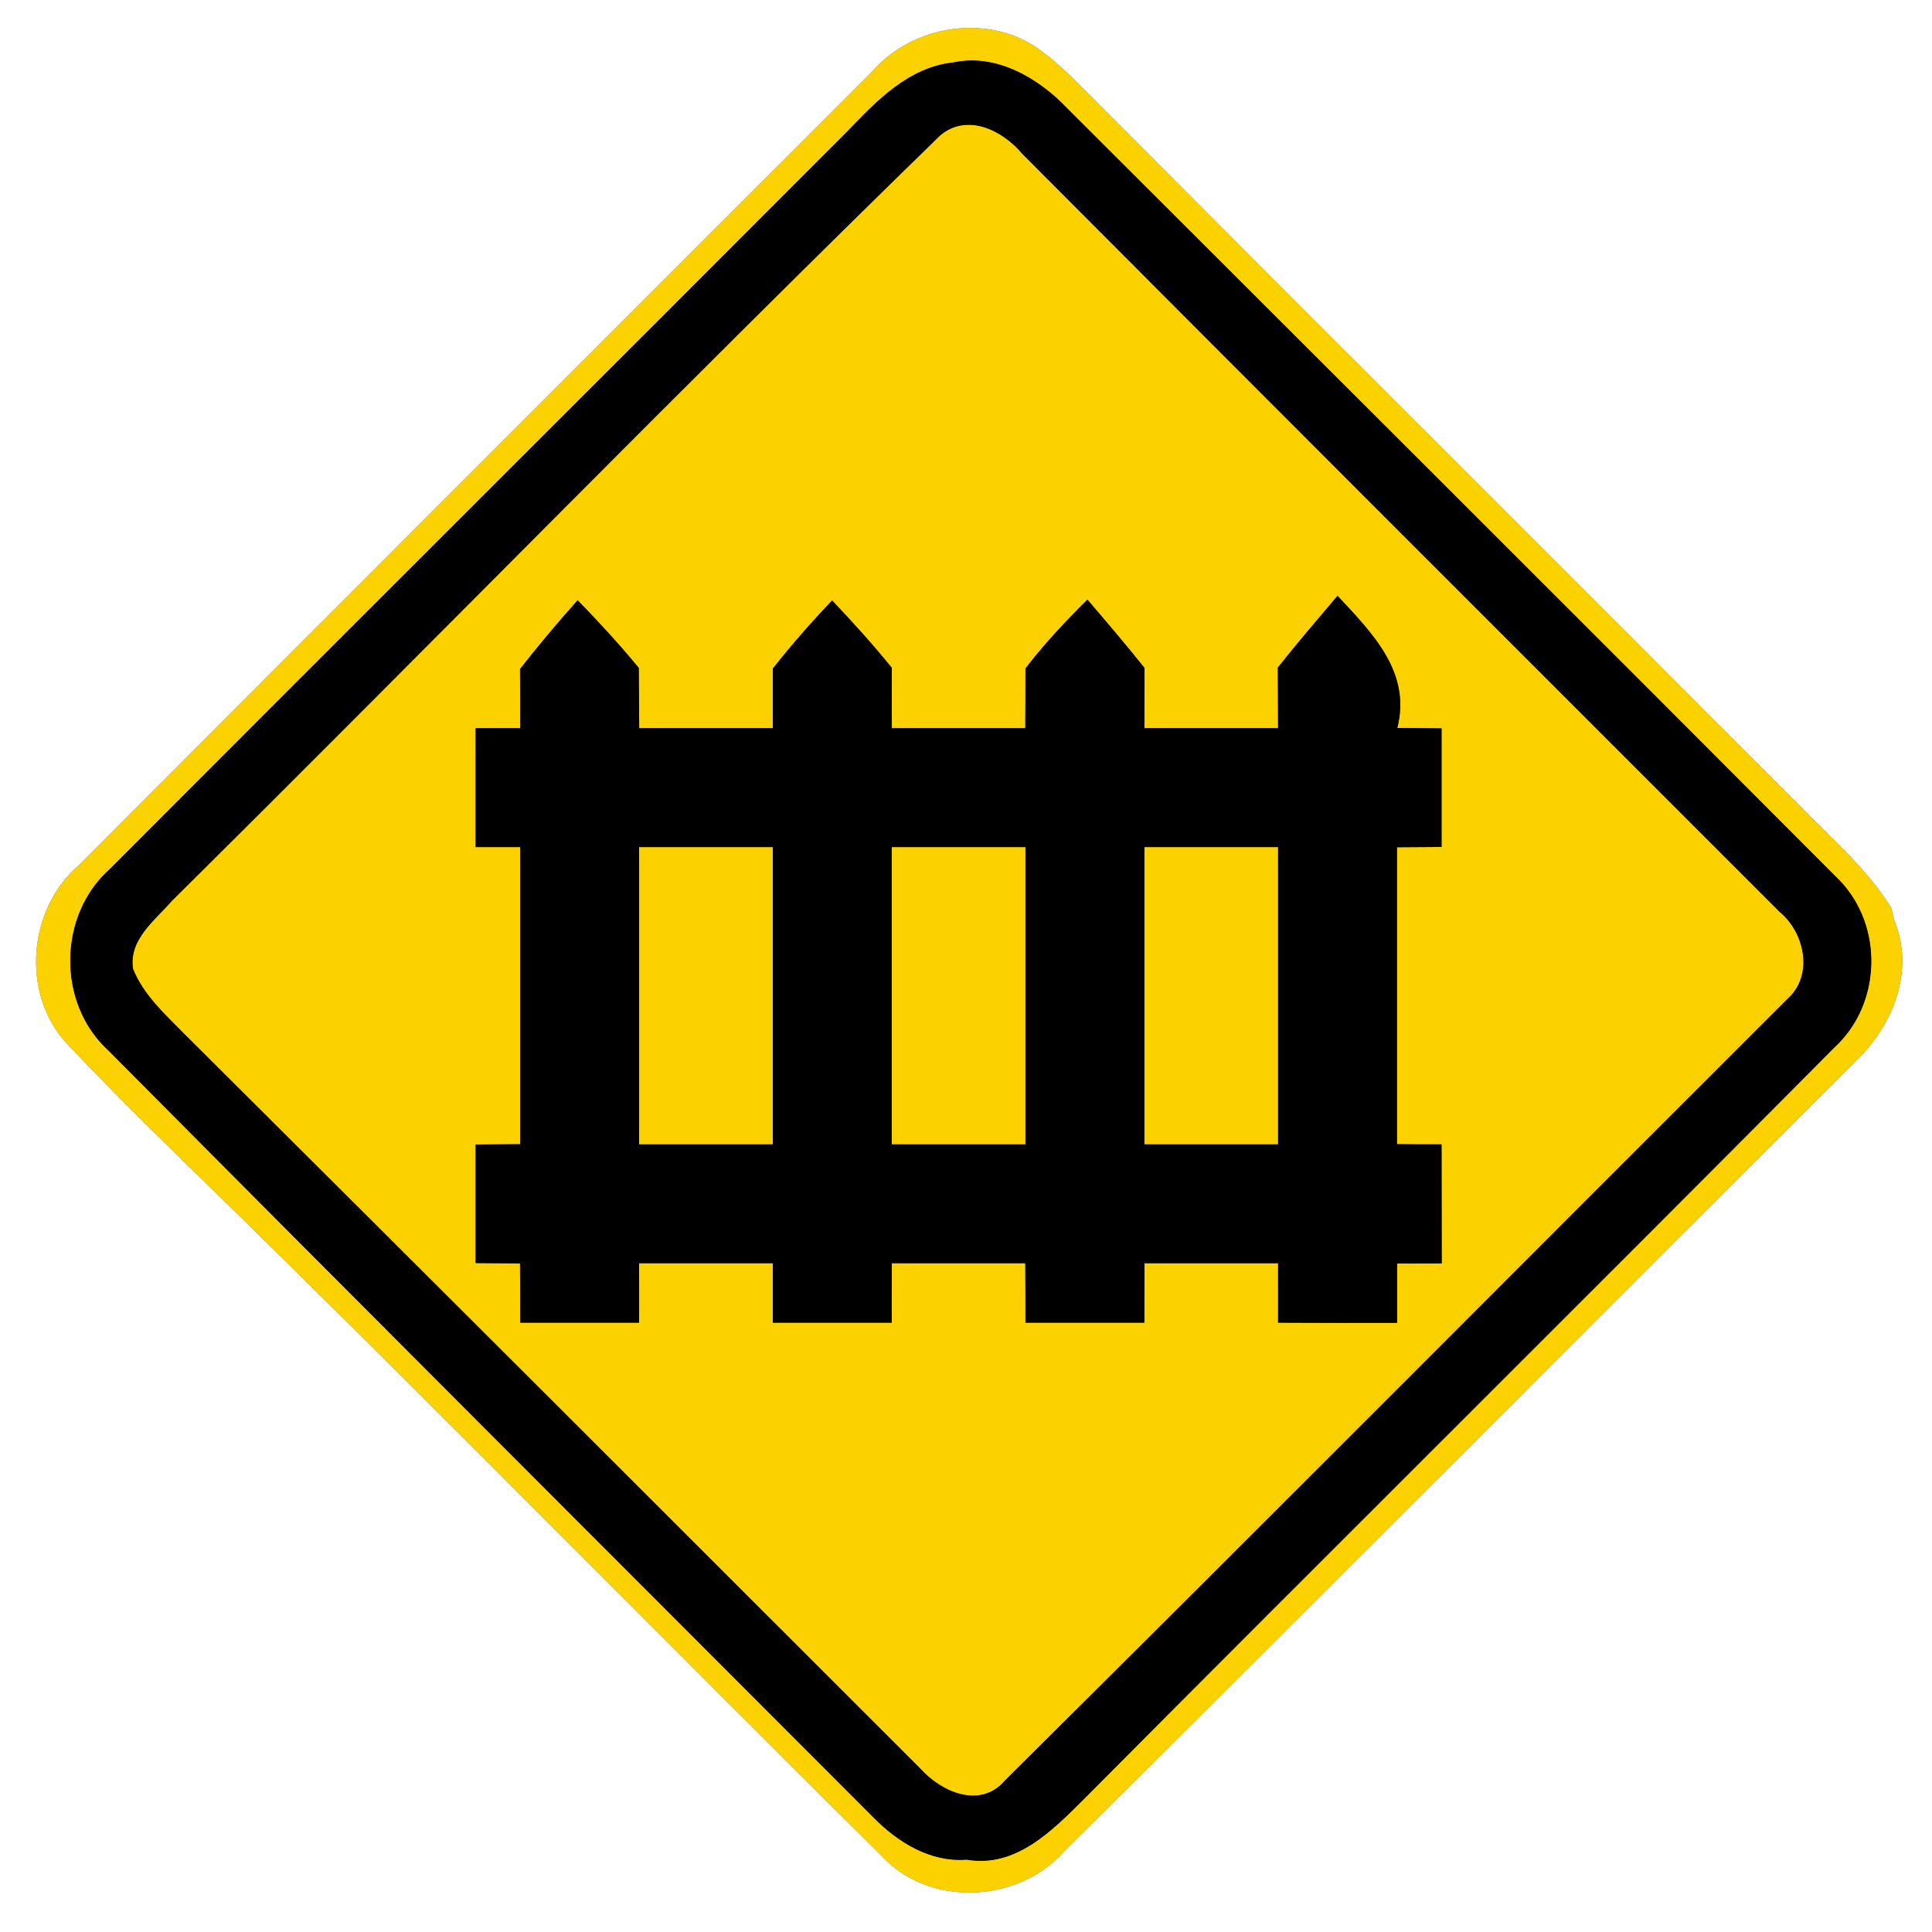 <?xml version="1.0" encoding="UTF-8" ?>
<!DOCTYPE svg PUBLIC "-//W3C//DTD SVG 1.1//EN" "http://www.w3.org/Graphics/SVG/1.1/DTD/svg11.dtd">
<svg width="130pt" height="130pt" viewBox="0 0 130 130" version="1.1" xmlns="http://www.w3.org/2000/svg">
<g id="disabled">
<path fill="#606060" opacity="1.00" d=" M 58.73 4.77 C 61.38 1.74 66.28 0.91 69.67 3.15 C 71.28 4.23 72.58 5.68 73.95 7.03 C 89.60 22.74 105.31 38.37 120.96 54.08 C 123.14 56.34 125.59 58.39 127.26 61.09 C 127.31 61.30 127.41 61.72 127.46 61.93 C 128.90 65.40 127.30 69.17 124.69 71.57 C 106.98 89.23 89.34 106.96 71.60 124.58 C 68.49 128.08 62.48 128.36 59.28 124.83 C 44.44 110.16 29.84 95.24 14.92 80.65 C 11.43 77.25 7.94 73.86 4.60 70.32 C 1.40 67.01 1.83 61.25 5.26 58.26 C 23.07 40.41 40.91 22.60 58.73 4.77 M 64.17 4.20 C 61.10 4.53 58.96 6.82 56.95 8.91 C 40.45 25.45 23.90 41.92 7.41 58.46 C 3.89 61.57 3.82 67.51 7.29 70.68 C 24.40 87.91 41.59 105.08 58.75 122.27 C 60.40 123.95 62.59 125.32 65.04 125.13 C 68.34 125.70 70.80 123.18 72.93 121.06 C 89.72 104.16 106.65 87.39 123.43 70.48 C 126.61 67.57 126.75 62.31 123.77 59.23 C 106.48 41.88 89.13 24.59 71.80 7.28 C 69.88 5.26 67.04 3.59 64.17 4.20 Z" />
<path fill="#606060" opacity="1.00" d=" M 63.26 9.11 C 65.08 7.58 67.45 8.76 68.77 10.33 C 85.73 27.36 102.74 44.35 119.74 61.35 C 121.44 62.74 122.06 65.64 120.27 67.22 C 102.72 84.74 85.24 102.32 67.64 119.79 C 65.97 121.75 63.36 120.60 61.92 119.00 C 45.43 102.52 28.95 86.03 12.42 69.59 C 11.11 68.25 9.66 66.97 8.95 65.19 C 8.65 63.21 10.43 61.93 11.57 60.61 C 28.85 43.50 45.85 26.07 63.26 9.11 M 34.99 45.02 C 35.00 46.35 35.00 47.67 35.00 49.00 C 34.25 49.00 32.75 49.00 32.00 49.00 C 32.00 51.67 32.00 54.33 32.00 57.00 C 32.75 57.00 34.25 57.00 35.00 57.00 C 35.00 63.66 35.00 70.33 35.00 76.99 C 34.25 77.00 32.75 77.00 32.00 77.01 C 32.00 79.67 32.00 82.33 32.00 84.99 C 32.75 85.00 34.25 85.00 34.99 85.01 C 35.00 86.34 35.00 87.67 35.00 89.00 C 37.67 89.00 40.33 89.00 43.00 89.00 C 43.00 87.67 43.00 86.33 43.00 85.00 C 46.00 85.00 49.00 85.00 52.00 85.00 C 52.00 86.33 52.00 87.67 52.00 89.00 C 54.67 89.00 57.33 89.00 60.00 89.00 C 60.00 87.67 60.00 86.33 60.01 85.00 C 63.00 85.00 66.00 85.00 68.99 85.00 C 69.00 86.33 69.00 87.67 69.00 89.00 C 71.67 89.00 74.33 89.00 77.00 89.00 C 77.00 87.67 77.00 86.33 77.01 85.00 C 80.00 85.00 83.00 85.00 86.00 85.00 C 86.00 86.33 86.00 87.66 86.00 89.00 C 88.67 89.01 91.34 89.02 94.01 89.01 C 94.01 87.68 94.01 86.35 94.01 85.02 C 94.76 85.02 96.26 85.01 97.01 85.01 C 97.01 82.34 97.00 79.67 97.00 77.00 C 96.25 77.00 94.75 77.00 94.00 76.99 C 94.00 70.33 94.00 63.67 94.00 57.01 C 94.75 57.00 96.25 57.00 97.00 56.99 C 97.00 54.33 97.00 51.67 97.00 49.01 C 96.26 49.00 94.77 49.00 94.02 48.99 C 94.98 45.23 92.33 42.59 90.00 40.09 C 88.65 41.69 87.28 43.28 85.98 44.92 C 85.99 46.28 85.99 47.64 86.00 49.00 C 83.00 49.00 80.00 49.00 77.00 49.00 C 77.00 47.64 77.01 46.29 77.01 44.94 C 75.76 43.38 74.47 41.86 73.17 40.35 C 71.69 41.81 70.27 43.33 69.00 44.98 C 69.00 46.32 69.00 47.66 68.99 49.00 C 66.00 49.00 63.00 49.00 60.01 49.00 C 60.00 47.65 60.00 46.29 60.01 44.94 C 58.74 43.37 57.38 41.87 55.99 40.40 C 54.60 41.87 53.25 43.40 52.00 44.99 C 52.00 46.33 52.00 47.66 52.00 49.00 C 49.00 49.00 46.00 49.00 43.01 49.00 C 43.00 47.65 42.99 46.30 42.98 44.94 C 41.68 43.36 40.30 41.86 38.87 40.39 C 37.53 41.89 36.23 43.43 34.99 45.02 Z" />
<path fill="#606060" opacity="1.00" d=" M 43.00 57.00 C 46.00 57.00 49.00 57.00 52.00 57.00 C 52.00 63.67 52.00 70.33 52.00 77.00 C 49.00 77.00 46.00 77.00 43.00 77.00 C 43.00 70.33 43.00 63.67 43.00 57.00 Z" />
<path fill="#606060" opacity="1.00" d=" M 60.00 57.00 C 63.00 57.00 66.00 57.00 69.00 57.00 C 69.00 63.67 69.00 70.33 69.00 77.00 C 66.00 77.00 63.00 77.00 60.00 77.00 C 60.00 70.33 60.00 63.67 60.00 57.00 Z" />
<path fill="#606060" opacity="1.00" d=" M 77.00 57.00 C 80.00 57.00 83.00 57.00 86.00 57.00 C 86.00 63.67 86.00 70.33 86.00 77.00 C 83.00 77.00 80.00 77.00 77.00 77.00 C 77.00 70.33 77.00 63.67 77.00 57.00 Z" />
<path fill="#000000" opacity="1.00" d=" M 64.17 4.20 C 67.04 3.59 69.88 5.26 71.80 7.28 C 89.13 24.59 106.48 41.88 123.77 59.23 C 126.75 62.31 126.61 67.57 123.43 70.48 C 106.65 87.39 89.72 104.16 72.93 121.06 C 70.80 123.18 68.34 125.70 65.04 125.13 C 62.59 125.32 60.40 123.95 58.75 122.27 C 41.59 105.08 24.40 87.91 7.29 70.68 C 3.82 67.51 3.89 61.57 7.41 58.46 C 23.90 41.92 40.45 25.45 56.95 8.91 C 58.96 6.82 61.10 4.53 64.17 4.20 M 63.26 9.11 C 45.85 26.07 28.85 43.50 11.57 60.61 C 10.43 61.93 8.65 63.21 8.95 65.19 C 9.66 66.97 11.11 68.25 12.42 69.59 C 28.95 86.03 45.43 102.52 61.92 119.00 C 63.36 120.60 65.97 121.75 67.64 119.79 C 85.24 102.32 102.72 84.74 120.27 67.22 C 122.06 65.64 121.44 62.74 119.74 61.35 C 102.74 44.35 85.73 27.36 68.77 10.33 C 67.45 8.76 65.08 7.58 63.26 9.11 Z" />
<path fill="#000000" opacity="1.00" d=" M 34.99 45.02 C 36.23 43.43 37.53 41.89 38.87 40.39 C 40.30 41.86 41.68 43.36 42.98 44.94 C 42.99 46.30 43.00 47.65 43.01 49.00 C 46.00 49.00 49.00 49.00 52.00 49.00 C 52.00 47.66 52.00 46.33 52.00 44.99 C 53.25 43.40 54.60 41.87 55.99 40.40 C 57.38 41.87 58.74 43.37 60.01 44.94 C 60.00 46.29 60.00 47.65 60.01 49.00 C 63.00 49.00 66.00 49.00 68.99 49.00 C 69.00 47.66 69.00 46.32 69.00 44.98 C 70.27 43.33 71.69 41.81 73.17 40.35 C 74.47 41.86 75.76 43.38 77.01 44.94 C 77.01 46.29 77.00 47.64 77.00 49.00 C 80.00 49.00 83.00 49.00 86.00 49.00 C 85.99 47.64 85.99 46.28 85.98 44.92 C 87.28 43.28 88.65 41.69 90.00 40.09 C 92.33 42.59 94.98 45.23 94.02 48.99 C 94.77 49.00 96.26 49.00 97.00 49.01 C 97.00 51.67 97.00 54.33 97.00 56.99 C 96.25 57.00 94.75 57.00 94.00 57.01 C 94.00 63.67 94.00 70.33 94.00 76.99 C 94.75 77.00 96.25 77.00 97.00 77.00 C 97.00 79.67 97.01 82.34 97.01 85.01 C 96.26 85.01 94.76 85.02 94.01 85.02 C 94.01 86.35 94.01 87.68 94.01 89.01 C 91.34 89.02 88.67 89.01 86.00 89.00 C 86.00 87.66 86.00 86.33 86.00 85.00 C 83.00 85.00 80.00 85.00 77.01 85.00 C 77.00 86.33 77.00 87.67 77.00 89.00 C 74.33 89.00 71.67 89.00 69.00 89.00 C 69.00 87.67 69.00 86.33 68.99 85.00 C 66.00 85.00 63.00 85.00 60.01 85.00 C 60.00 86.33 60.00 87.67 60.00 89.00 C 57.33 89.00 54.67 89.00 52.00 89.00 C 52.00 87.67 52.00 86.33 52.00 85.00 C 49.00 85.00 46.00 85.00 43.00 85.00 C 43.00 86.33 43.00 87.67 43.00 89.00 C 40.33 89.00 37.67 89.00 35.00 89.00 C 35.00 87.67 35.00 86.34 34.99 85.01 C 34.25 85.00 32.75 85.00 32.00 84.99 C 32.00 82.33 32.00 79.67 32.00 77.01 C 32.75 77.00 34.25 77.00 35.00 76.99 C 35.00 70.33 35.00 63.66 35.00 57.00 C 34.25 57.00 32.75 57.00 32.00 57.00 C 32.00 54.33 32.00 51.67 32.00 49.00 C 32.75 49.00 34.25 49.00 35.00 49.00 C 35.00 47.67 35.00 46.35 34.99 45.02 M 43.00 57.00 C 43.00 63.67 43.00 70.33 43.00 77.00 C 46.00 77.00 49.00 77.00 52.00 77.00 C 52.00 70.33 52.00 63.67 52.00 57.00 C 49.00 57.00 46.00 57.00 43.00 57.00 M 60.00 57.00 C 60.00 63.67 60.00 70.33 60.00 77.00 C 63.00 77.00 66.00 77.00 69.00 77.00 C 69.00 70.33 69.00 63.67 69.00 57.00 C 66.00 57.00 63.00 57.00 60.00 57.00 M 77.00 57.00 C 77.00 63.67 77.00 70.33 77.00 77.00 C 80.00 77.00 83.00 77.00 86.00 77.00 C 86.00 70.33 86.00 63.67 86.00 57.00 C 83.00 57.00 80.00 57.00 77.00 57.00 Z" />
</g>
<g id="normal">
<path fill="#FBD200" opacity="1.00" d=" M 58.73 4.77 C 61.38 1.74 66.28 0.91 69.67 3.15 C 71.28 4.23 72.58 5.68 73.95 7.03 C 89.60 22.74 105.31 38.37 120.96 54.08 C 123.14 56.34 125.59 58.39 127.26 61.09 C 127.31 61.30 127.41 61.72 127.46 61.93 C 128.90 65.40 127.30 69.17 124.69 71.57 C 106.98 89.23 89.34 106.96 71.60 124.58 C 68.49 128.08 62.48 128.36 59.28 124.83 C 44.44 110.16 29.84 95.24 14.92 80.65 C 11.43 77.25 7.94 73.86 4.60 70.32 C 1.40 67.01 1.83 61.25 5.26 58.26 C 23.07 40.41 40.91 22.60 58.73 4.77 M 64.17 4.20 C 61.10 4.53 58.96 6.82 56.95 8.91 C 40.45 25.45 23.90 41.92 7.41 58.46 C 3.89 61.57 3.82 67.51 7.29 70.68 C 24.40 87.91 41.59 105.08 58.75 122.27 C 60.40 123.95 62.59 125.32 65.04 125.13 C 68.34 125.70 70.80 123.18 72.93 121.06 C 89.72 104.16 106.65 87.39 123.43 70.48 C 126.61 67.57 126.75 62.31 123.77 59.23 C 106.48 41.88 89.13 24.59 71.80 7.28 C 69.88 5.26 67.04 3.59 64.17 4.20 Z" />
<path fill="#FBD200" opacity="1.00" d=" M 63.26 9.11 C 65.08 7.58 67.45 8.76 68.77 10.33 C 85.73 27.36 102.74 44.35 119.74 61.35 C 121.44 62.74 122.06 65.64 120.27 67.22 C 102.72 84.74 85.24 102.32 67.64 119.79 C 65.97 121.75 63.36 120.60 61.92 119.00 C 45.43 102.52 28.95 86.03 12.42 69.59 C 11.11 68.25 9.66 66.97 8.95 65.19 C 8.65 63.21 10.43 61.93 11.57 60.61 C 28.85 43.50 45.85 26.07 63.26 9.11 M 34.99 45.02 C 35.00 46.35 35.00 47.67 35.00 49.00 C 34.25 49.00 32.75 49.00 32.00 49.00 C 32.00 51.67 32.00 54.33 32.00 57.00 C 32.75 57.00 34.25 57.00 35.00 57.00 C 35.00 63.66 35.00 70.33 35.00 76.99 C 34.25 77.00 32.75 77.00 32.00 77.01 C 32.00 79.67 32.00 82.33 32.00 84.99 C 32.75 85.00 34.25 85.00 34.99 85.01 C 35.00 86.34 35.00 87.67 35.00 89.00 C 37.67 89.00 40.33 89.00 43.00 89.00 C 43.00 87.67 43.00 86.33 43.00 85.00 C 46.00 85.00 49.00 85.00 52.00 85.00 C 52.00 86.33 52.00 87.67 52.00 89.00 C 54.67 89.00 57.33 89.00 60.00 89.00 C 60.00 87.67 60.00 86.33 60.01 85.00 C 63.00 85.00 66.00 85.00 68.99 85.00 C 69.00 86.33 69.00 87.67 69.00 89.00 C 71.67 89.00 74.33 89.00 77.00 89.00 C 77.00 87.67 77.00 86.33 77.01 85.00 C 80.00 85.00 83.00 85.00 86.00 85.00 C 86.00 86.33 86.00 87.66 86.00 89.00 C 88.67 89.01 91.34 89.02 94.01 89.01 C 94.01 87.68 94.01 86.35 94.01 85.02 C 94.76 85.02 96.26 85.01 97.01 85.01 C 97.01 82.34 97.00 79.67 97.00 77.00 C 96.25 77.00 94.75 77.00 94.00 76.99 C 94.00 70.33 94.00 63.67 94.00 57.01 C 94.75 57.00 96.25 57.00 97.00 56.99 C 97.00 54.33 97.00 51.67 97.00 49.01 C 96.26 49.00 94.77 49.00 94.02 48.99 C 94.98 45.23 92.33 42.59 90.00 40.09 C 88.65 41.69 87.28 43.28 85.98 44.92 C 85.99 46.28 85.99 47.64 86.00 49.00 C 83.00 49.00 80.00 49.00 77.00 49.00 C 77.00 47.64 77.01 46.29 77.01 44.94 C 75.76 43.38 74.47 41.86 73.17 40.35 C 71.69 41.81 70.27 43.33 69.00 44.98 C 69.00 46.32 69.00 47.66 68.99 49.00 C 66.00 49.00 63.00 49.00 60.01 49.00 C 60.00 47.65 60.00 46.29 60.01 44.94 C 58.74 43.37 57.38 41.87 55.99 40.40 C 54.60 41.87 53.25 43.40 52.00 44.99 C 52.00 46.33 52.00 47.66 52.00 49.00 C 49.00 49.00 46.00 49.00 43.01 49.00 C 43.00 47.65 42.99 46.30 42.98 44.94 C 41.68 43.36 40.30 41.86 38.87 40.39 C 37.53 41.89 36.23 43.43 34.99 45.02 Z" />
<path fill="#FBD200" opacity="1.00" d=" M 43.00 57.00 C 46.00 57.00 49.00 57.00 52.00 57.00 C 52.00 63.67 52.00 70.33 52.00 77.00 C 49.00 77.00 46.00 77.00 43.00 77.00 C 43.00 70.33 43.00 63.67 43.00 57.00 Z" />
<path fill="#FBD200" opacity="1.00" d=" M 60.00 57.00 C 63.00 57.00 66.00 57.00 69.00 57.00 C 69.00 63.67 69.00 70.33 69.00 77.00 C 66.00 77.00 63.00 77.00 60.00 77.00 C 60.00 70.33 60.00 63.67 60.00 57.00 Z" />
<path fill="#FBD200" opacity="1.00" d=" M 77.00 57.00 C 80.00 57.00 83.00 57.00 86.00 57.00 C 86.00 63.67 86.00 70.33 86.00 77.00 C 83.00 77.00 80.00 77.00 77.00 77.00 C 77.00 70.33 77.00 63.67 77.00 57.00 Z" />
<path fill="#000000" opacity="1.00" d=" M 64.17 4.20 C 67.04 3.59 69.88 5.26 71.80 7.28 C 89.13 24.59 106.48 41.88 123.77 59.23 C 126.75 62.31 126.61 67.57 123.43 70.48 C 106.65 87.39 89.72 104.16 72.93 121.06 C 70.80 123.18 68.34 125.70 65.04 125.13 C 62.59 125.32 60.40 123.95 58.75 122.27 C 41.59 105.08 24.40 87.91 7.29 70.68 C 3.82 67.51 3.89 61.57 7.41 58.46 C 23.90 41.92 40.45 25.45 56.95 8.91 C 58.96 6.82 61.10 4.53 64.17 4.20 M 63.26 9.11 C 45.85 26.07 28.85 43.50 11.57 60.61 C 10.43 61.93 8.65 63.21 8.95 65.19 C 9.66 66.97 11.11 68.25 12.42 69.59 C 28.95 86.03 45.43 102.52 61.92 119.00 C 63.36 120.60 65.97 121.75 67.64 119.79 C 85.24 102.32 102.72 84.74 120.27 67.22 C 122.06 65.64 121.44 62.74 119.74 61.35 C 102.74 44.35 85.73 27.36 68.77 10.33 C 67.45 8.76 65.08 7.58 63.26 9.11 Z" />
<path fill="#000000" opacity="1.00" d=" M 34.99 45.02 C 36.23 43.43 37.53 41.89 38.87 40.39 C 40.30 41.86 41.68 43.36 42.98 44.94 C 42.99 46.30 43.00 47.65 43.01 49.00 C 46.00 49.00 49.00 49.00 52.00 49.00 C 52.00 47.66 52.00 46.33 52.00 44.99 C 53.25 43.40 54.60 41.87 55.99 40.40 C 57.38 41.87 58.74 43.37 60.01 44.94 C 60.00 46.29 60.00 47.65 60.01 49.00 C 63.00 49.00 66.00 49.00 68.99 49.00 C 69.00 47.66 69.00 46.32 69.00 44.98 C 70.27 43.33 71.69 41.81 73.17 40.35 C 74.47 41.86 75.76 43.38 77.01 44.94 C 77.01 46.29 77.00 47.64 77.00 49.00 C 80.00 49.00 83.00 49.00 86.00 49.00 C 85.99 47.64 85.99 46.28 85.98 44.92 C 87.28 43.28 88.65 41.69 90.00 40.09 C 92.33 42.59 94.98 45.23 94.02 48.99 C 94.77 49.00 96.26 49.00 97.00 49.01 C 97.00 51.67 97.00 54.33 97.00 56.99 C 96.25 57.00 94.75 57.00 94.00 57.01 C 94.00 63.67 94.00 70.33 94.00 76.99 C 94.75 77.00 96.25 77.00 97.00 77.00 C 97.00 79.67 97.01 82.34 97.01 85.01 C 96.26 85.01 94.76 85.02 94.01 85.02 C 94.01 86.35 94.01 87.68 94.01 89.01 C 91.34 89.02 88.67 89.01 86.00 89.00 C 86.00 87.66 86.00 86.33 86.00 85.00 C 83.00 85.00 80.00 85.00 77.01 85.00 C 77.00 86.33 77.00 87.67 77.00 89.00 C 74.33 89.00 71.67 89.00 69.00 89.00 C 69.00 87.67 69.00 86.33 68.99 85.00 C 66.00 85.00 63.00 85.00 60.01 85.00 C 60.00 86.33 60.00 87.67 60.00 89.00 C 57.33 89.00 54.67 89.00 52.00 89.00 C 52.00 87.67 52.00 86.33 52.00 85.00 C 49.00 85.00 46.00 85.00 43.00 85.00 C 43.00 86.33 43.00 87.67 43.00 89.00 C 40.33 89.00 37.67 89.00 35.00 89.00 C 35.00 87.67 35.00 86.34 34.99 85.01 C 34.25 85.00 32.75 85.00 32.00 84.99 C 32.00 82.33 32.00 79.67 32.00 77.01 C 32.75 77.00 34.25 77.00 35.00 76.99 C 35.00 70.33 35.00 63.66 35.00 57.00 C 34.25 57.00 32.75 57.00 32.00 57.00 C 32.00 54.33 32.00 51.67 32.00 49.00 C 32.75 49.00 34.25 49.00 35.00 49.00 C 35.00 47.67 35.00 46.35 34.99 45.02 M 43.00 57.00 C 43.00 63.67 43.00 70.33 43.00 77.00 C 46.00 77.00 49.00 77.00 52.00 77.00 C 52.00 70.33 52.00 63.67 52.00 57.00 C 49.00 57.00 46.00 57.00 43.00 57.00 M 60.00 57.00 C 60.00 63.67 60.00 70.33 60.00 77.00 C 63.00 77.00 66.00 77.00 69.00 77.00 C 69.00 70.33 69.00 63.67 69.00 57.00 C 66.00 57.00 63.00 57.00 60.00 57.00 M 77.00 57.00 C 77.00 63.67 77.00 70.33 77.00 77.00 C 80.00 77.00 83.00 77.00 86.00 77.00 C 86.00 70.33 86.00 63.67 86.00 57.00 C 83.00 57.00 80.00 57.00 77.00 57.00 Z" />
</g>
</svg>
